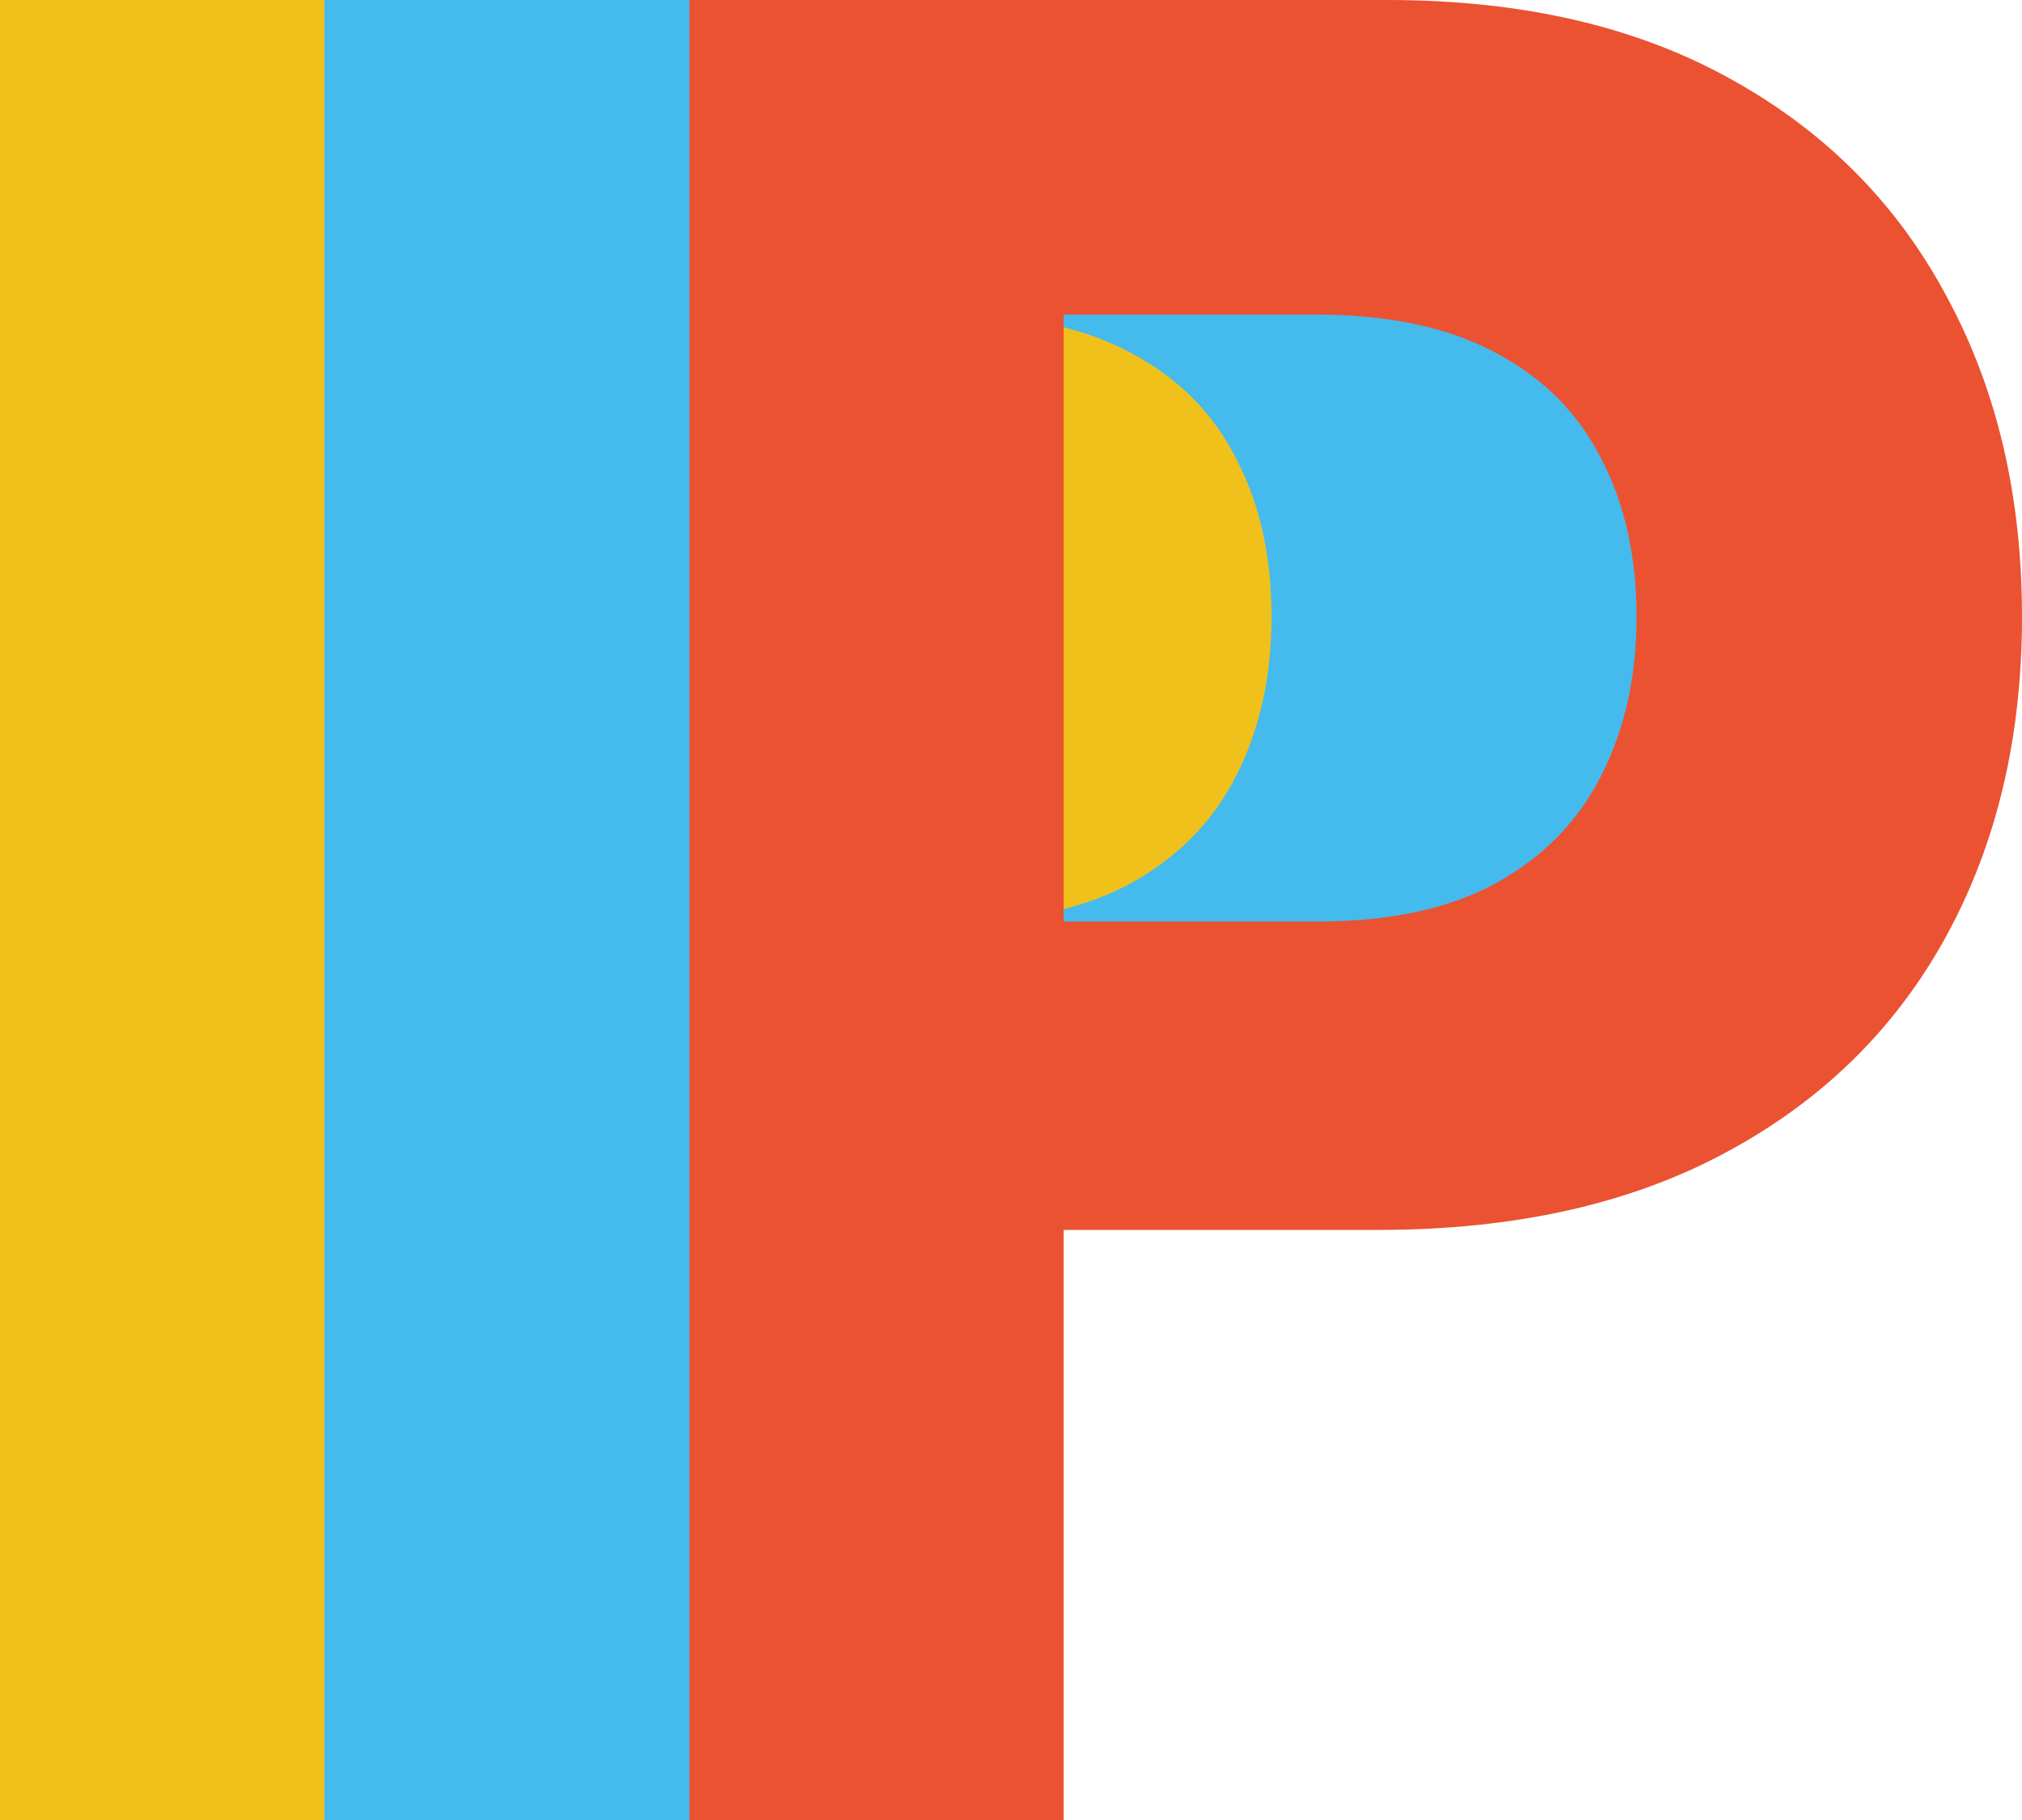 <svg width="360" height="324" viewBox="0 0 360 324" fill="none" xmlns="http://www.w3.org/2000/svg">
<path d="M0 324V0H124.315C148.214 0 168.574 4.693 185.395 14.08C202.217 23.361 215.038 36.281 223.859 52.84C232.783 69.293 237.244 88.277 237.244 109.793C237.244 131.309 232.731 150.293 223.705 166.746C214.679 183.199 201.601 196.014 184.472 205.189C167.445 214.365 146.829 218.953 122.622 218.953H43.387V164.057H111.853C124.674 164.057 135.238 161.789 143.547 157.254C151.957 152.613 158.214 146.232 162.317 138.111C166.522 129.885 168.625 120.445 168.625 109.793C168.625 99.035 166.522 89.648 162.317 81.633C158.214 73.512 151.957 67.236 143.547 62.807C135.136 58.272 124.469 56.004 111.545 56.004H66.619V324H0Z" fill="#F0C11B"/>
<path d="M57.767 324V0H182.082C205.981 0 226.341 4.693 243.163 14.08C259.984 23.361 272.805 36.281 281.626 52.84C290.55 69.293 295.012 88.277 295.012 109.793C295.012 131.309 290.499 150.293 281.472 166.746C272.446 183.199 259.369 196.014 242.239 205.189C225.213 214.365 204.596 218.953 180.39 218.953H101.154V164.057H169.62C182.441 164.057 193.006 161.789 201.314 157.254C209.725 152.613 215.982 146.232 220.084 138.111C224.29 129.885 226.392 120.445 226.392 109.793C226.392 99.035 224.29 89.648 220.084 81.633C215.982 73.512 209.725 67.236 201.314 62.807C192.903 58.272 182.236 56.004 169.312 56.004H124.387V324H57.767Z" fill="#45BAEC"/>
<path d="M122.756 324V0H247.07C270.969 0 291.329 4.693 308.151 14.08C324.972 23.361 337.794 36.281 346.615 52.84C355.538 69.293 360 88.277 360 109.793C360 131.309 355.487 150.293 346.461 166.746C337.435 183.199 324.357 196.014 307.228 205.189C290.201 214.365 269.585 218.953 245.378 218.953H166.143V164.057H234.608C247.429 164.057 257.994 161.789 266.302 157.254C274.713 152.613 280.97 146.232 285.073 138.111C289.278 129.885 291.381 120.445 291.381 109.793C291.381 99.035 289.278 89.648 285.073 81.633C280.97 73.512 274.713 67.236 266.302 62.807C257.892 58.272 247.224 56.004 234.301 56.004H189.375V324H122.756Z" fill="#EB5231"/>
</svg>
